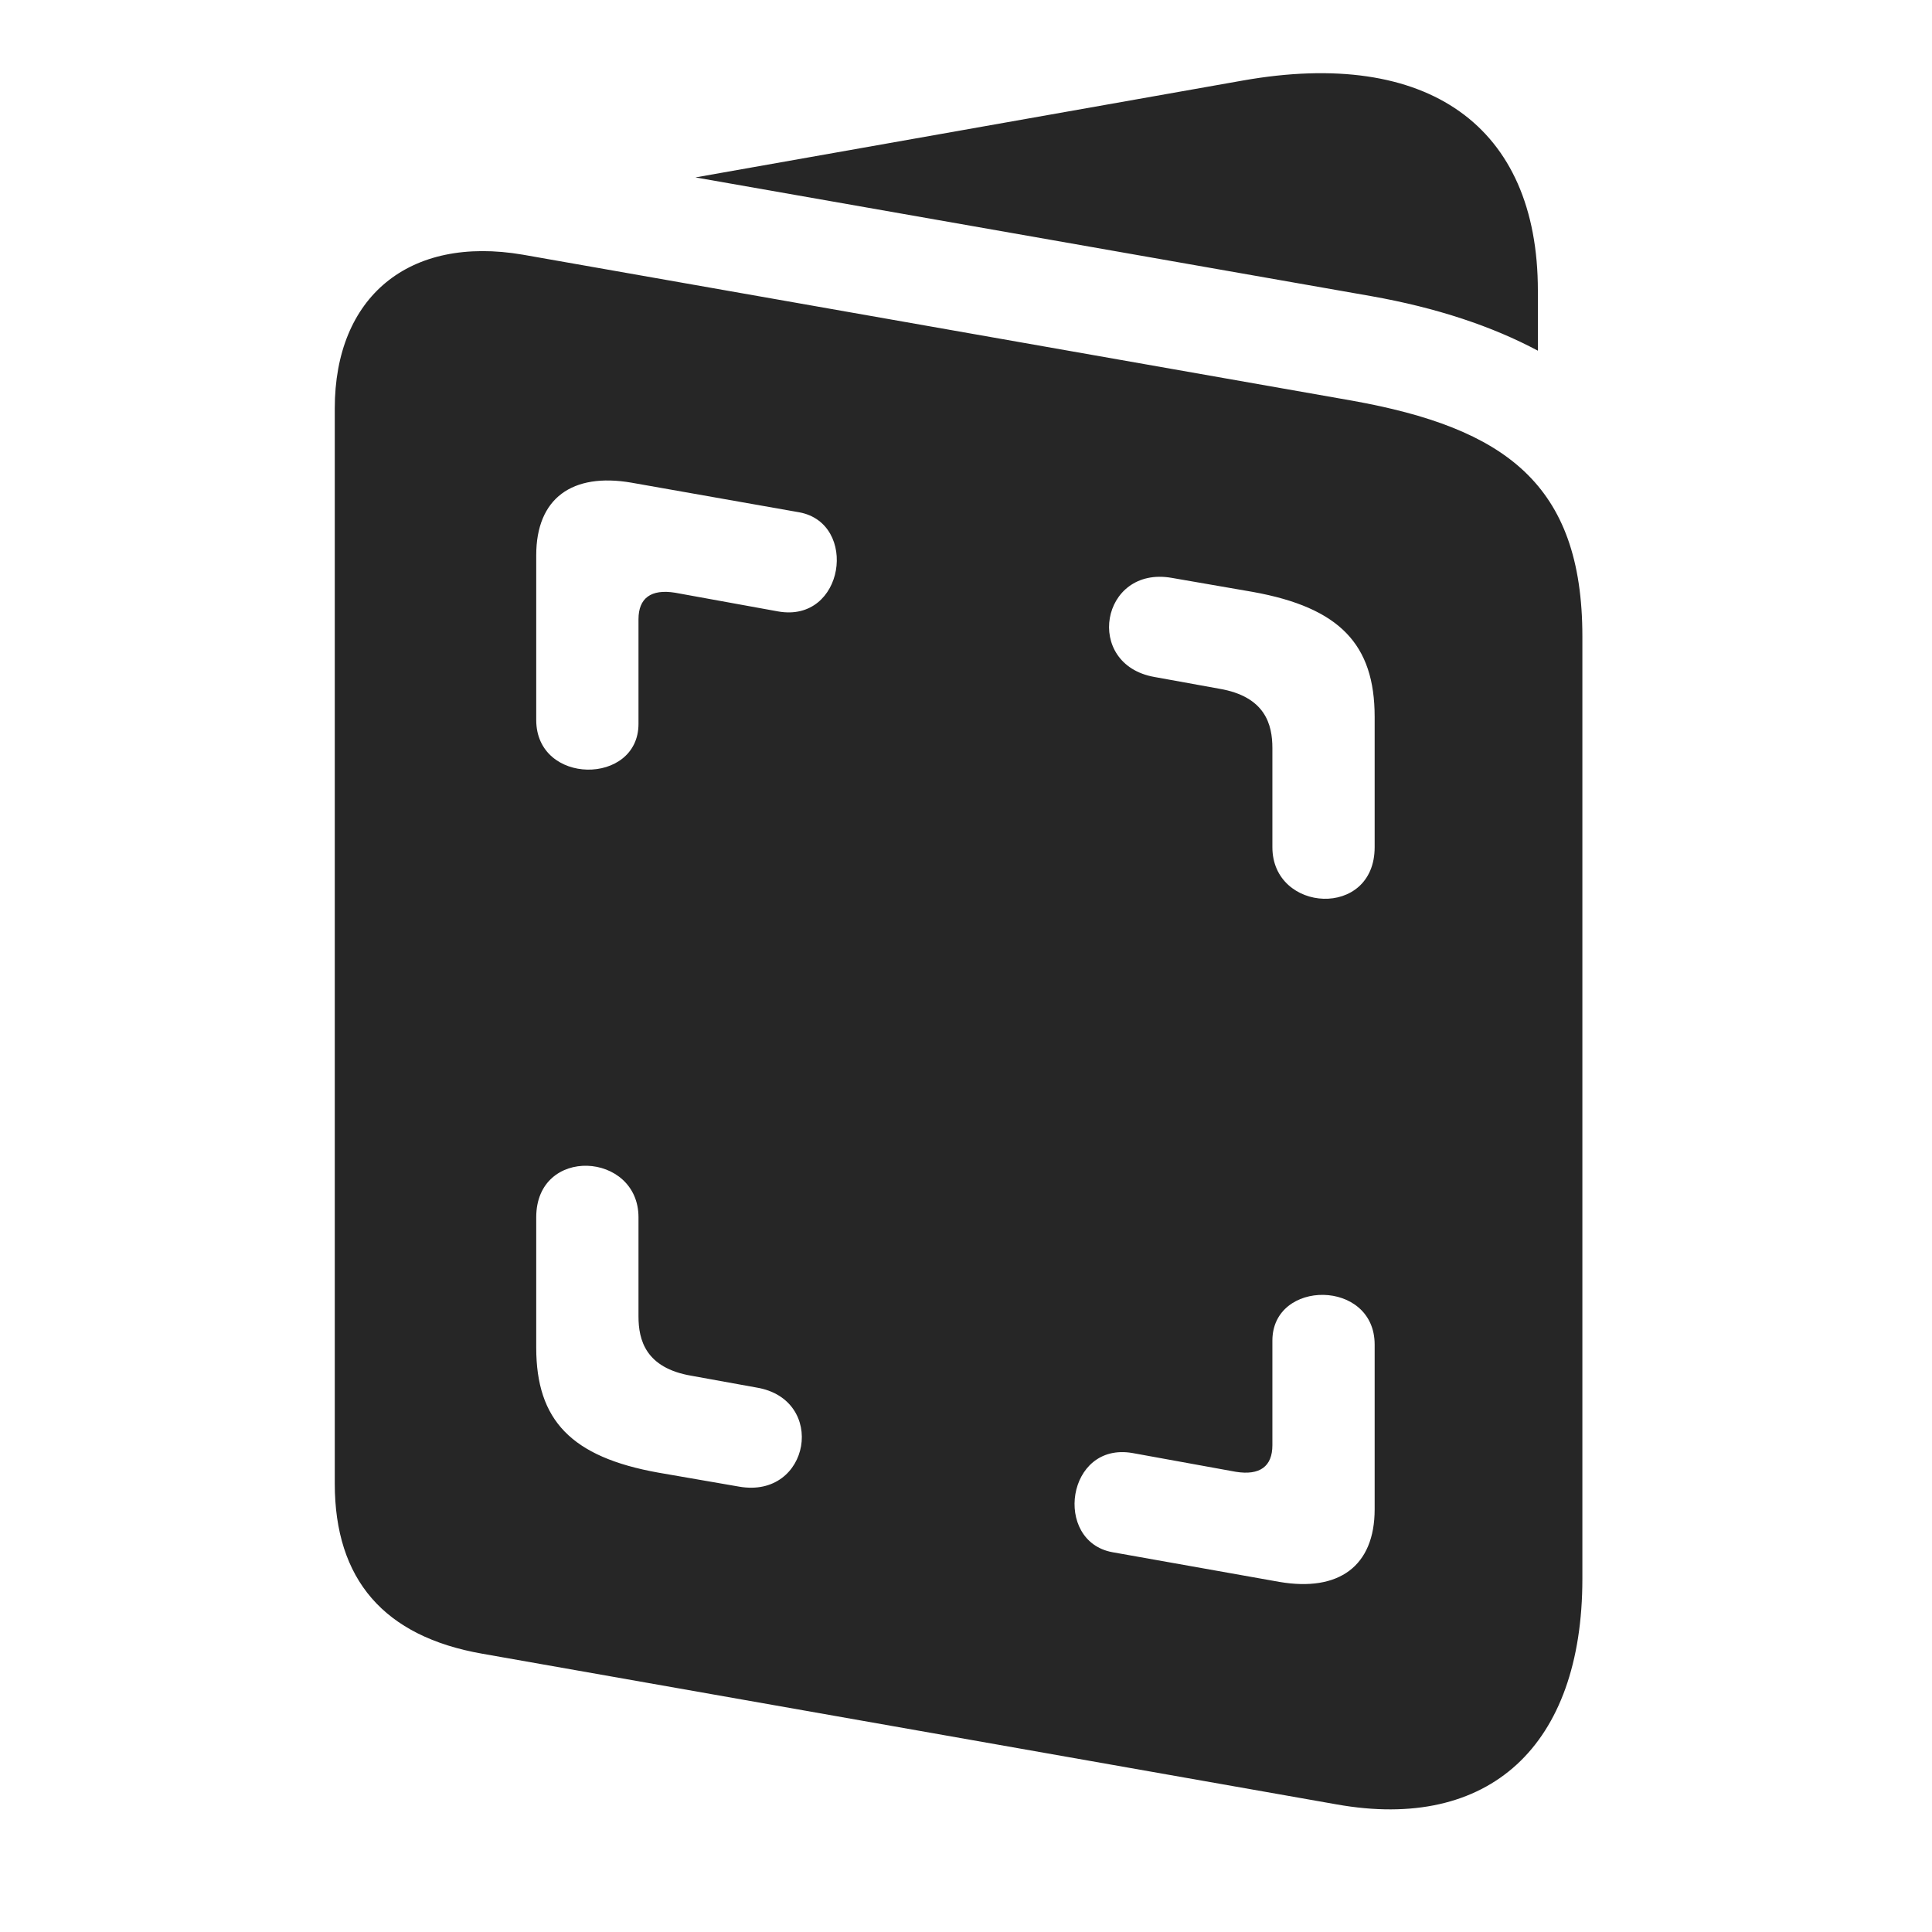 <svg width="29" height="29" viewBox="0 0 29 29" fill="currentColor" xmlns="http://www.w3.org/2000/svg">
<g clip-path="url(#clip0_2207_33172)">
<path d="M7.24 24.823L20.06 27.084C22.357 27.495 23.752 26.206 23.752 23.698V9.553C23.752 7.256 22.58 6.424 20.295 6.014L7.849 3.823C6.138 3.53 5.025 4.455 5.025 6.131V22.268C5.025 23.709 5.763 24.565 7.24 24.823ZM8.049 10.807V8.334C8.049 7.479 8.588 7.092 9.478 7.245L11.998 7.69C12.888 7.854 12.678 9.354 11.681 9.178L10.134 8.897C9.771 8.838 9.584 8.979 9.584 9.295V10.866C9.584 11.791 8.049 11.791 8.049 10.807ZM19.099 12.717V11.229C19.099 10.877 18.994 10.456 18.302 10.338L17.33 10.162C16.263 9.975 16.521 8.487 17.588 8.674L18.806 8.885C20.107 9.12 20.634 9.67 20.634 10.76V12.717C20.634 13.795 19.099 13.702 19.099 12.717ZM9.584 18.272V19.76C9.584 20.112 9.689 20.534 10.381 20.651L11.353 20.827C12.42 21.002 12.162 22.502 11.095 22.315L9.877 22.104C8.576 21.87 8.049 21.319 8.049 20.229V18.272C8.049 17.194 9.584 17.288 9.584 18.272ZM20.634 20.182V22.655C20.634 23.51 20.095 23.897 19.205 23.745L16.697 23.299C15.806 23.135 16.006 21.635 17.002 21.811L18.549 22.092C18.912 22.151 19.099 22.01 19.099 21.694V20.123C19.099 19.198 20.634 19.198 20.634 20.182ZM10.439 2.663L20.576 4.444C21.572 4.62 22.404 4.901 23.084 5.264V4.362C23.084 1.889 21.431 0.717 18.654 1.209L10.439 2.663Z" fill="currentColor" fill-opacity="0.85"/>
</g>
<defs>
<clipPath id="clip0_2207_33172">
<rect width="18.727" height="26.084" fill="currentColor" transform="translate(5.025 1.076)"/>
</clipPath>
</defs>
</svg>
